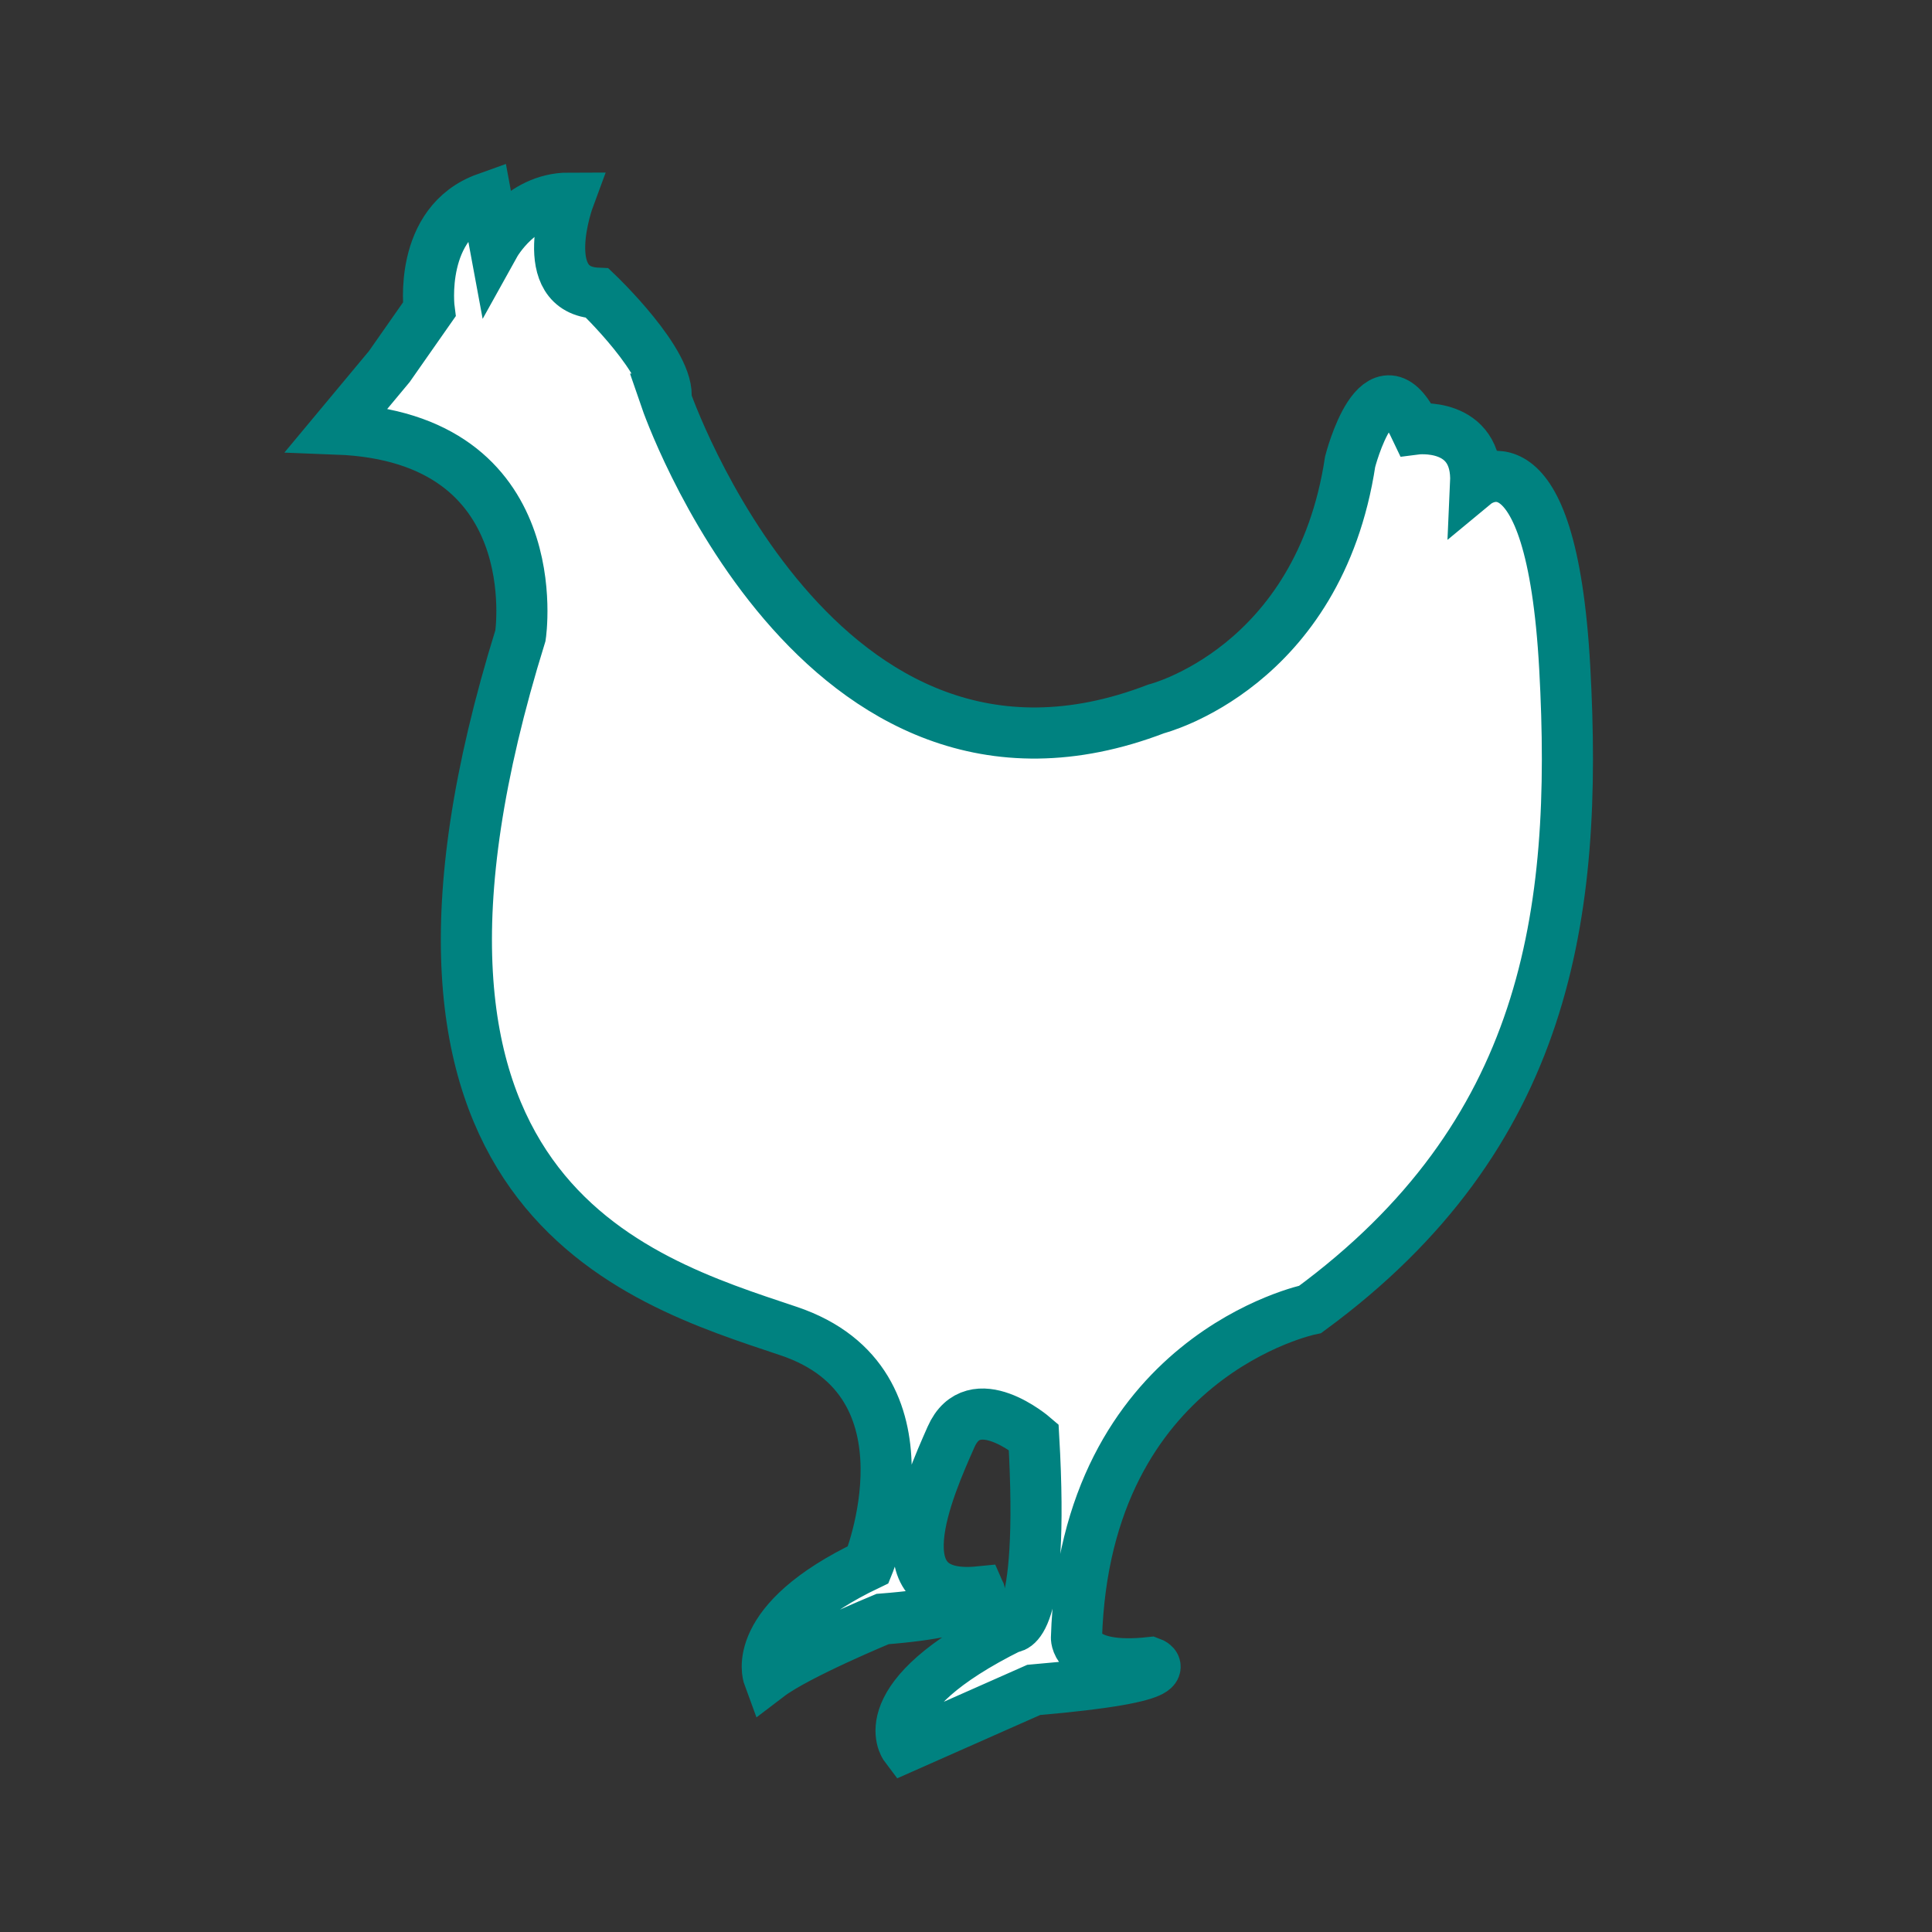 <?xml version='1.0' encoding='UTF-8'?>
<svg xmlns="http://www.w3.org/2000/svg" id="i" data-name="Poule" viewBox="0 0 453.54 453.54">
  <rect x="0" y="0" width="453.54" height="453.54" fill="#333333" stroke="none"/>
  <defs>
    <style>
      .ab {
        fill: #fff;
        stroke: #008280;
        stroke-miterlimit: 10;
        stroke-width: 12px;
      }
    </style>
  </defs>
  <path class="ab" d="M156.3,93.7s35.48,103.32,115.13,72.71c0,0,38.15-9.57,45.52-58.04,0,0,6.69-26.15,15.4-7.65,0,0,14.73-1.91,14.06,12.76,0,0,17.74-14.67,20.92,43.37,3.18,58.04-4.18,109.7-59.74,150.52,0,0-52.88,10.84-54.89,77.17,0,0,0,7.65,17.4,5.74,0,0,9.37,3.29-27.44,6.43l-30.12,13.34s-8.7-11.48,24.77-28.06c0,0,8.03,1.91,5.35-44.65,0,0-14.06-12.12-19.41,0-5.35,12.12-17.22,38.75,6.69,36.35,0,0,2.01,4.46-22.76,6.38,0,0-20.08,8.29-26.77,13.39,0,0-4.69-12.76,23.43-26.15,0,0,17.4-42.73-18.74-54.85-36.15-12.12-103.75-31.89-62.92-163.27,0,0,7.03-46.56-43.01-48.47l12.22-14.67,9.37-13.39s-2.68-20.41,13.39-26.15l2.01,10.84s6.02-10.84,17.4-10.84c0,0-8.03,21.68,6.69,22.32,0,0,17.4,16.58,16.06,24.87Z"/>
</svg>

